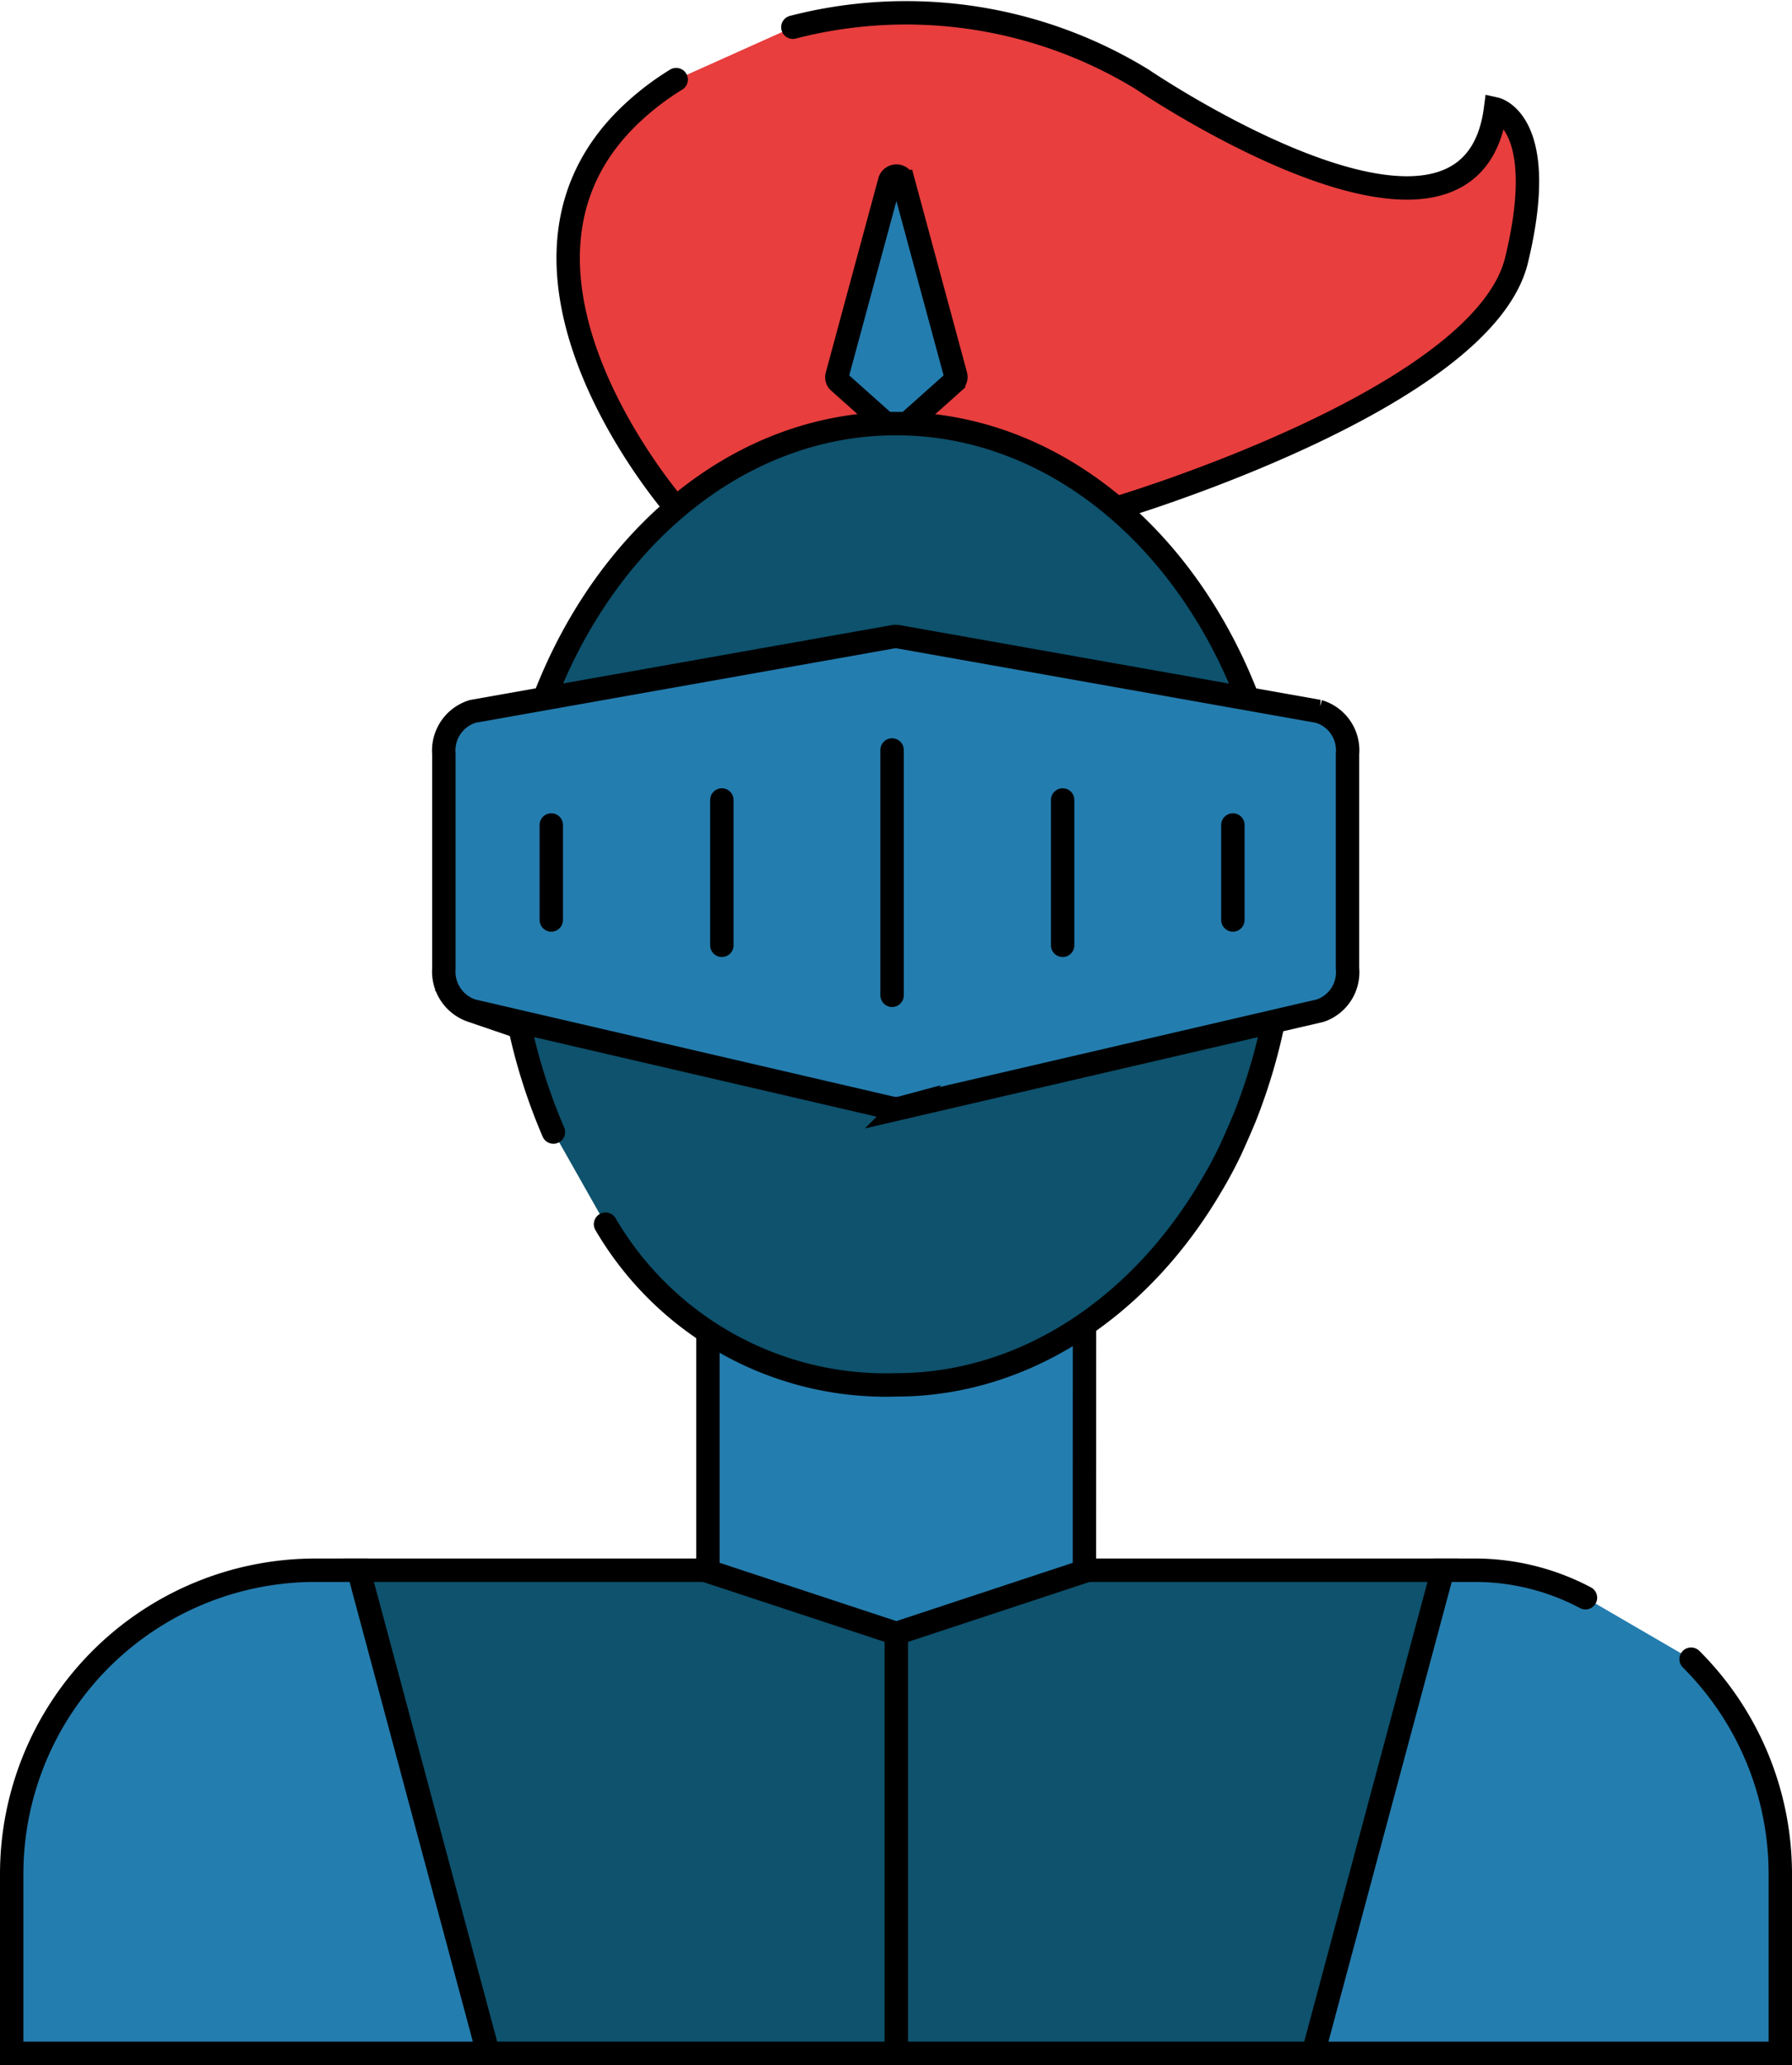 <svg xmlns="http://www.w3.org/2000/svg" width="76.617" height="88.235" viewBox="0 0 76.617 88.235">
  <defs>
    <style>
      .cls-1 {
        fill: #e83e3e;
      }

      .cls-1, .cls-2, .cls-3, .cls-4 {
        stroke: #000;
        stroke-linecap: round;
        stroke-miterlimit: 10;
      }

      .cls-2 {
        fill: #247daf;
      }

      .cls-3 {
        fill: #0e526d;
      }

      .cls-4 {
        fill: none;
      }
    </style>
  </defs>
  <g id="ch_icon" transform="translate(0.5 0.51)">
    <path id="패스_335" data-name="패스 335" class="cls-1" d="M201.38-147.935a19.342,19.342,0,0,1,14.937,2.228s14.022,9.536,15.105,1.266c0,0,2.334.519.9,6.454-1.434,5.951-17.1,10.6-17.1,10.6H196.391s-8.865-10.1-2.029-16.738a11.668,11.668,0,0,1,2.029-1.572" transform="translate(-167.981 148.588)"/>
    <path id="패스_336" data-name="패스 336" class="cls-2" d="M201.557-143.765l-2.243,8.285a.269.269,0,0,0,.092.29l2.243,2a.285.285,0,0,0,.4,0l2.243-2a.3.3,0,0,0,.092-.29l-2.243-8.285A.3.3,0,0,0,201.557-143.765Z" transform="translate(-164.023 151.01)"/>
    <path id="패스_337" data-name="패스 337" class="cls-3" d="M185.9-104.95l5.539,20.644h17.455V-104.95Z" transform="translate(-171.07 171.532)"/>
    <path id="패스_338" data-name="패스 338" class="cls-2" d="M189.164-104.95A12.984,12.984,0,0,0,176.18-91.966v7.659h20.369L191.01-104.95Z" transform="translate(-176.18 171.532)"/>
    <path id="패스_339" data-name="패스 339" class="cls-3" d="M200.97-104.95v20.644h17.836l5.538-20.644Z" transform="translate(-163.146 171.532)"/>
    <path id="패스_340" data-name="패스 340" class="cls-2" d="M211.787-100.614l-8.041,2.655-8.056-2.655v-12.5h16.1Z" transform="translate(-165.922 167.241)"/>
    <path id="패스_341" data-name="패스 341" class="cls-2" d="M224.292-103.775a10.1,10.1,0,0,0-4.638-1.175h-1.465L212.65-84.306h19.972v-7.659a12.963,12.963,0,0,0-3.814-9.185" transform="translate(-157.005 171.532)"/>
    <path id="패스_342" data-name="패스 342" class="cls-3" d="M192.043-106.789a24.326,24.326,0,0,1-1.983-9.734c0-11.336,7.446-20.537,16.631-20.537s16.631,9.2,16.631,20.537a24.344,24.344,0,0,1-1.709,9.078c-.2.488-.412.961-.626,1.434-.259.534-.534,1.053-.839,1.556-3.021,5.127-7.934,8.468-13.457,8.468a13.889,13.889,0,0,1-12.42-6.866" transform="translate(-168.882 154.649)"/>
    <path id="패스_343" data-name="패스 343" class="cls-2" d="M225.763-115.113l-17.882,4.15a1,1,0,0,1-.519,0l-17.882-4.15a1.765,1.765,0,0,1-1.19-1.8v-9.17a1.749,1.749,0,0,1,1.236-1.816l17.882-3.174a.87.87,0,0,1,.4,0l17.882,3.174a1.733,1.733,0,0,1,1.236,1.816v9.17A1.733,1.733,0,0,1,225.763-115.113Z" transform="translate(-169.813 157.785)"/>
    <line id="선_67" data-name="선 67" class="cls-4" y2="4.059" transform="translate(23.07 34.739)"/>
    <line id="선_68" data-name="선 68" class="cls-4" y2="6.21" transform="translate(30.363 33.671)"/>
    <line id="선_69" data-name="선 69" class="cls-4" y1="10.482" transform="translate(37.641 31.535)"/>
    <line id="선_70" data-name="선 70" class="cls-4" y2="6.21" transform="translate(44.934 33.671)"/>
    <line id="선_71" data-name="선 71" class="cls-4" y2="4.059" transform="translate(52.212 34.739)"/>
  </g>
</svg>
